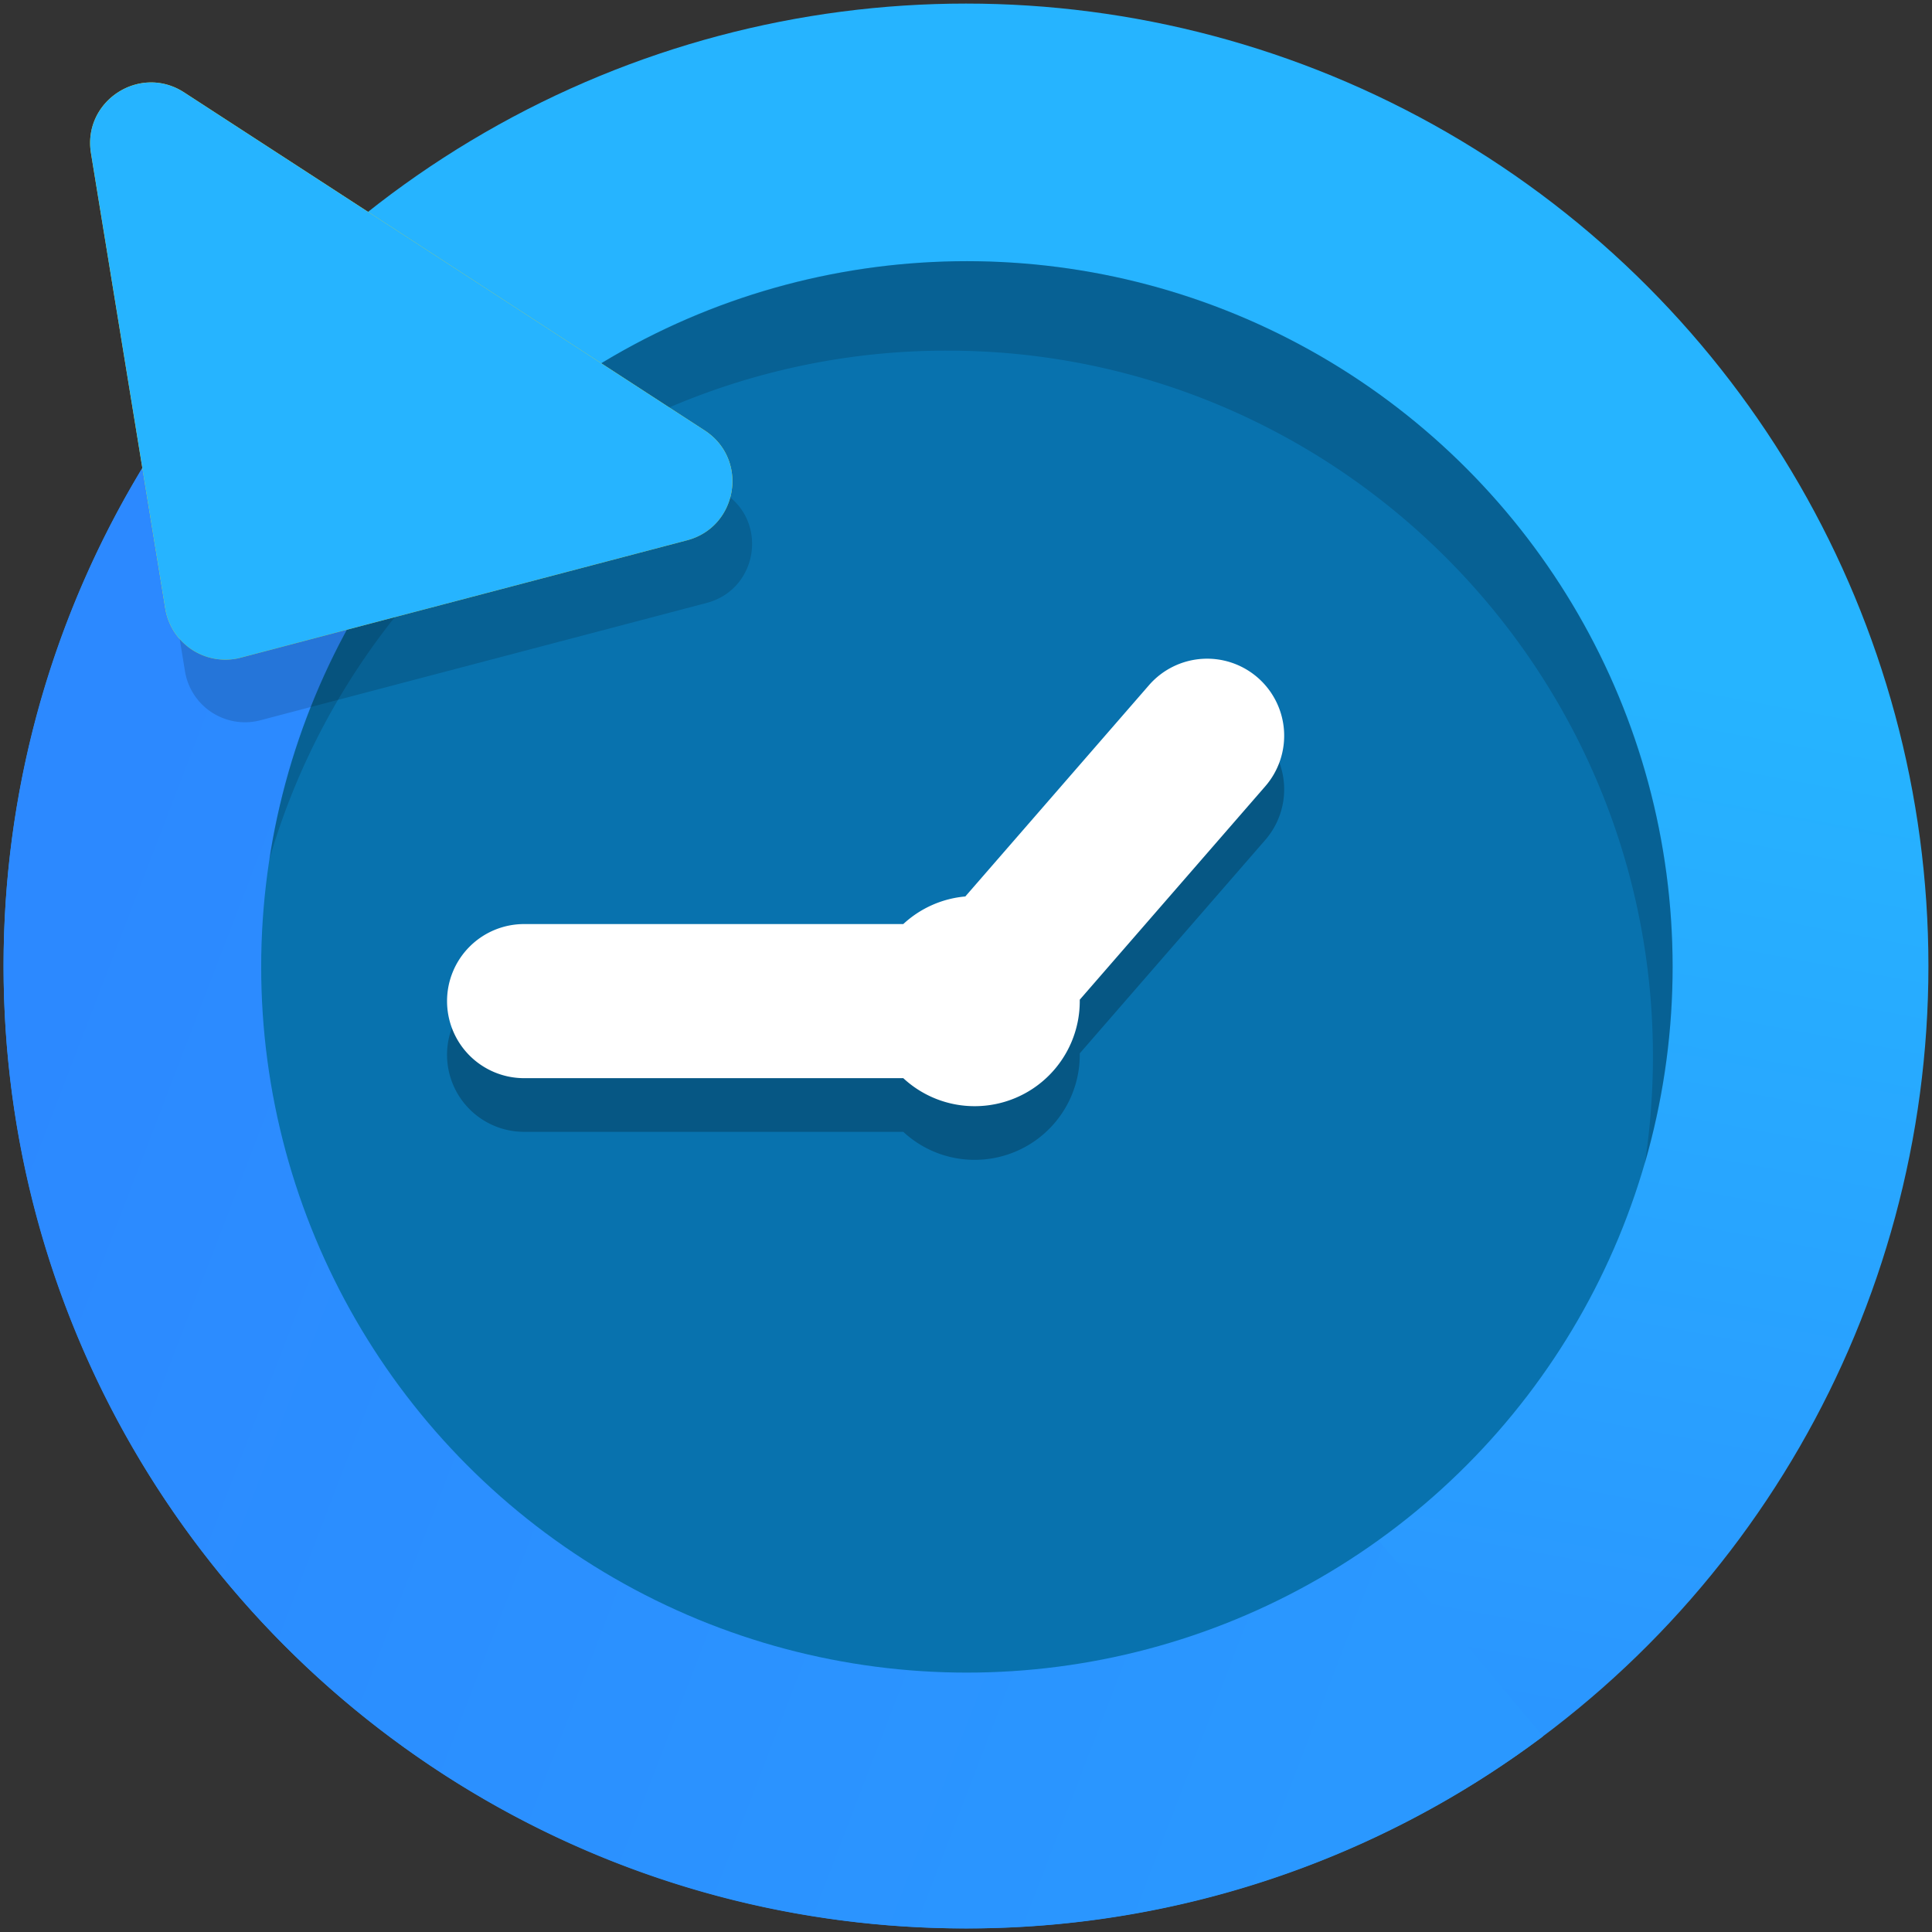 <svg id="riwayat-jabatan" xmlns="http://www.w3.org/2000/svg" xmlns:xlink="http://www.w3.org/1999/xlink" width="1080" height="1080" viewBox="0 0 1080 1080">
  <rect x="0" y="0" width="1080" height="1080" fill="#333333" stroke="none"/>
  <defs>
    <linearGradient id="linear-gradient" x1="0.533" y1="0.286" x2="0.391" y2="1.046" gradientUnits="objectBoundingBox">
      <stop offset="0" stop-color="#26b4ff"/>
      <stop offset="1" stop-color="#2c89ff"/>
    </linearGradient>
    <linearGradient id="linear-gradient-2" x1="0.036" y1="0.415" x2="0.922" y2="0.79" gradientUnits="objectBoundingBox">
      <stop offset="0" stop-color="#2c89ff"/>
      <stop offset="1" stop-color="#2a98ff"/>
    </linearGradient>
  </defs>
  <rect id="Rectangle_177" data-name="Rectangle 177" width="1080" height="1080" fill="none"/>
  <g id="Group_218" data-name="Group 218">
    <circle id="Ellipse_158" data-name="Ellipse 158" cx="538" cy="538" r="538" transform="translate(2 2)" fill="url(#linear-gradient)"/>
    <path id="Intersection_24" data-name="Intersection 24" d="M-4361-6634c0-154.767,65.355-294.275,169.967-392.425l690.608,823.034A535.6,535.6,0,0,1-3823-6096C-4120.13-6096-4361-6336.873-4361-6634Z" transform="translate(4363 7174.002)" fill="url(#linear-gradient-2)"/>
    <circle id="Ellipse_154" data-name="Ellipse 154" cx="394.5" cy="394.5" r="394.5" transform="translate(146 146)" fill="#0872ae"/>
    <path id="Subtraction_170" data-name="Subtraction 170" d="M242.48-8063.569h0A398.935,398.935,0,0,0,247-8123.5C247-8341.028,70.028-8518-147.5-8518a393.742,393.742,0,0,0-128.334,21.346,392.893,392.893,0,0,0-110.688,59.288,395.94,395.94,0,0,0-85.92,90.106,392.212,392.212,0,0,0-54.03,113.8,393.071,393.071,0,0,1,16.95-68.759,393.606,393.606,0,0,1,28.4-63.425,396.505,396.505,0,0,1,38.664-56.908,398.084,398.084,0,0,1,47.749-49.211,396.818,396.818,0,0,1,55.652-40.331,393.985,393.985,0,0,1,62.374-30.271,392.7,392.7,0,0,1,67.914-19.029c11.736-2.173,23.736-3.832,35.665-4.93,12.093-1.112,24.409-1.676,36.608-1.676a400.846,400.846,0,0,1,40.335,2.037,395.542,395.542,0,0,1,39.17,5.978A392.523,392.523,0,0,1,17.057-8537a394.486,394.486,0,0,1,67.011,36.372,397.415,397.415,0,0,1,58.385,48.172,397.431,397.431,0,0,1,48.172,58.385A394.564,394.564,0,0,1,227-8327.057a392.471,392.471,0,0,1,22.987,74.051,395.5,395.5,0,0,1,5.978,39.17A400.856,400.856,0,0,1,258-8173.5,395.123,395.123,0,0,1,242.48-8063.569Z" transform="translate(677 8714)" fill="rgba(0,0,0,0.15)"/>
    <path id="Union_355" data-name="Union 355" d="M-3007.075-7069.585l-41.541-254.569c-4.754-29.13,27.32-50.067,52.073-33.992l291,188.977c24.755,16.075,18.674,53.892-9.872,61.4l-249.456,65.594a34.113,34.113,0,0,1-8.68,1.128A34.02,34.02,0,0,1-3007.075-7069.585Z" transform="translate(3099.473 7409.803)" fill="#fd0"/>
    <path id="Union_597" data-name="Union 597" d="M-3007.075-7069.585l-41.541-254.569c-4.754-29.13,27.32-50.067,52.073-33.992l291,188.977c24.755,16.075,18.674,53.892-9.872,61.4l-249.456,65.594a34.113,34.113,0,0,1-8.68,1.128A34.02,34.02,0,0,1-3007.075-7069.585Z" transform="translate(3110.473 7444.803)" fill="rgba(0,0,0,0.15)"/>
    <path id="Union_596" data-name="Union 596" d="M-3007.075-7069.585l-41.541-254.569c-4.754-29.13,27.32-50.067,52.073-33.992l291,188.977c24.755,16.075,18.674,53.892-9.872,61.4l-249.456,65.594a34.113,34.113,0,0,1-8.68,1.128A34.02,34.02,0,0,1-3007.075-7069.585Z" transform="translate(3099.473 7409.803)" fill="#26b4ff"/>
    <path id="Union_747" data-name="Union 747" d="M-1959.963-18634.822H-2171.93a43.071,43.071,0,0,1-43.072-43.072,43.073,43.073,0,0,1,43.072-43.072h211.967a58.524,58.524,0,0,1,34.68-15.428l102.662-118.1a43.074,43.074,0,0,1,60.764-4.254,43.074,43.074,0,0,1,4.249,60.764l-103.7,119.291q0,.258,0,.516c0,.1,0,.188,0,.281s0,.188,0,.281a58.728,58.728,0,0,1-58.731,58.451A58.523,58.523,0,0,1-1959.963-18634.822Z" transform="translate(2464.904 19267.523)" fill="rgba(0,0,0,0.24)"/>
    <path id="Union_746" data-name="Union 746" d="M-1959.963-18634.822H-2171.93a43.071,43.071,0,0,1-43.072-43.072,43.073,43.073,0,0,1,43.072-43.072h211.967a58.524,58.524,0,0,1,34.68-15.428l102.662-118.1a43.074,43.074,0,0,1,60.764-4.254,43.074,43.074,0,0,1,4.249,60.764l-103.7,119.291q0,.258,0,.516c0,.1,0,.188,0,.281s0,.188,0,.281a58.728,58.728,0,0,1-58.731,58.451A58.523,58.523,0,0,1-1959.963-18634.822Z" transform="translate(2464.905 19237.523)" fill="#fff"/>
  </g>
</svg>
